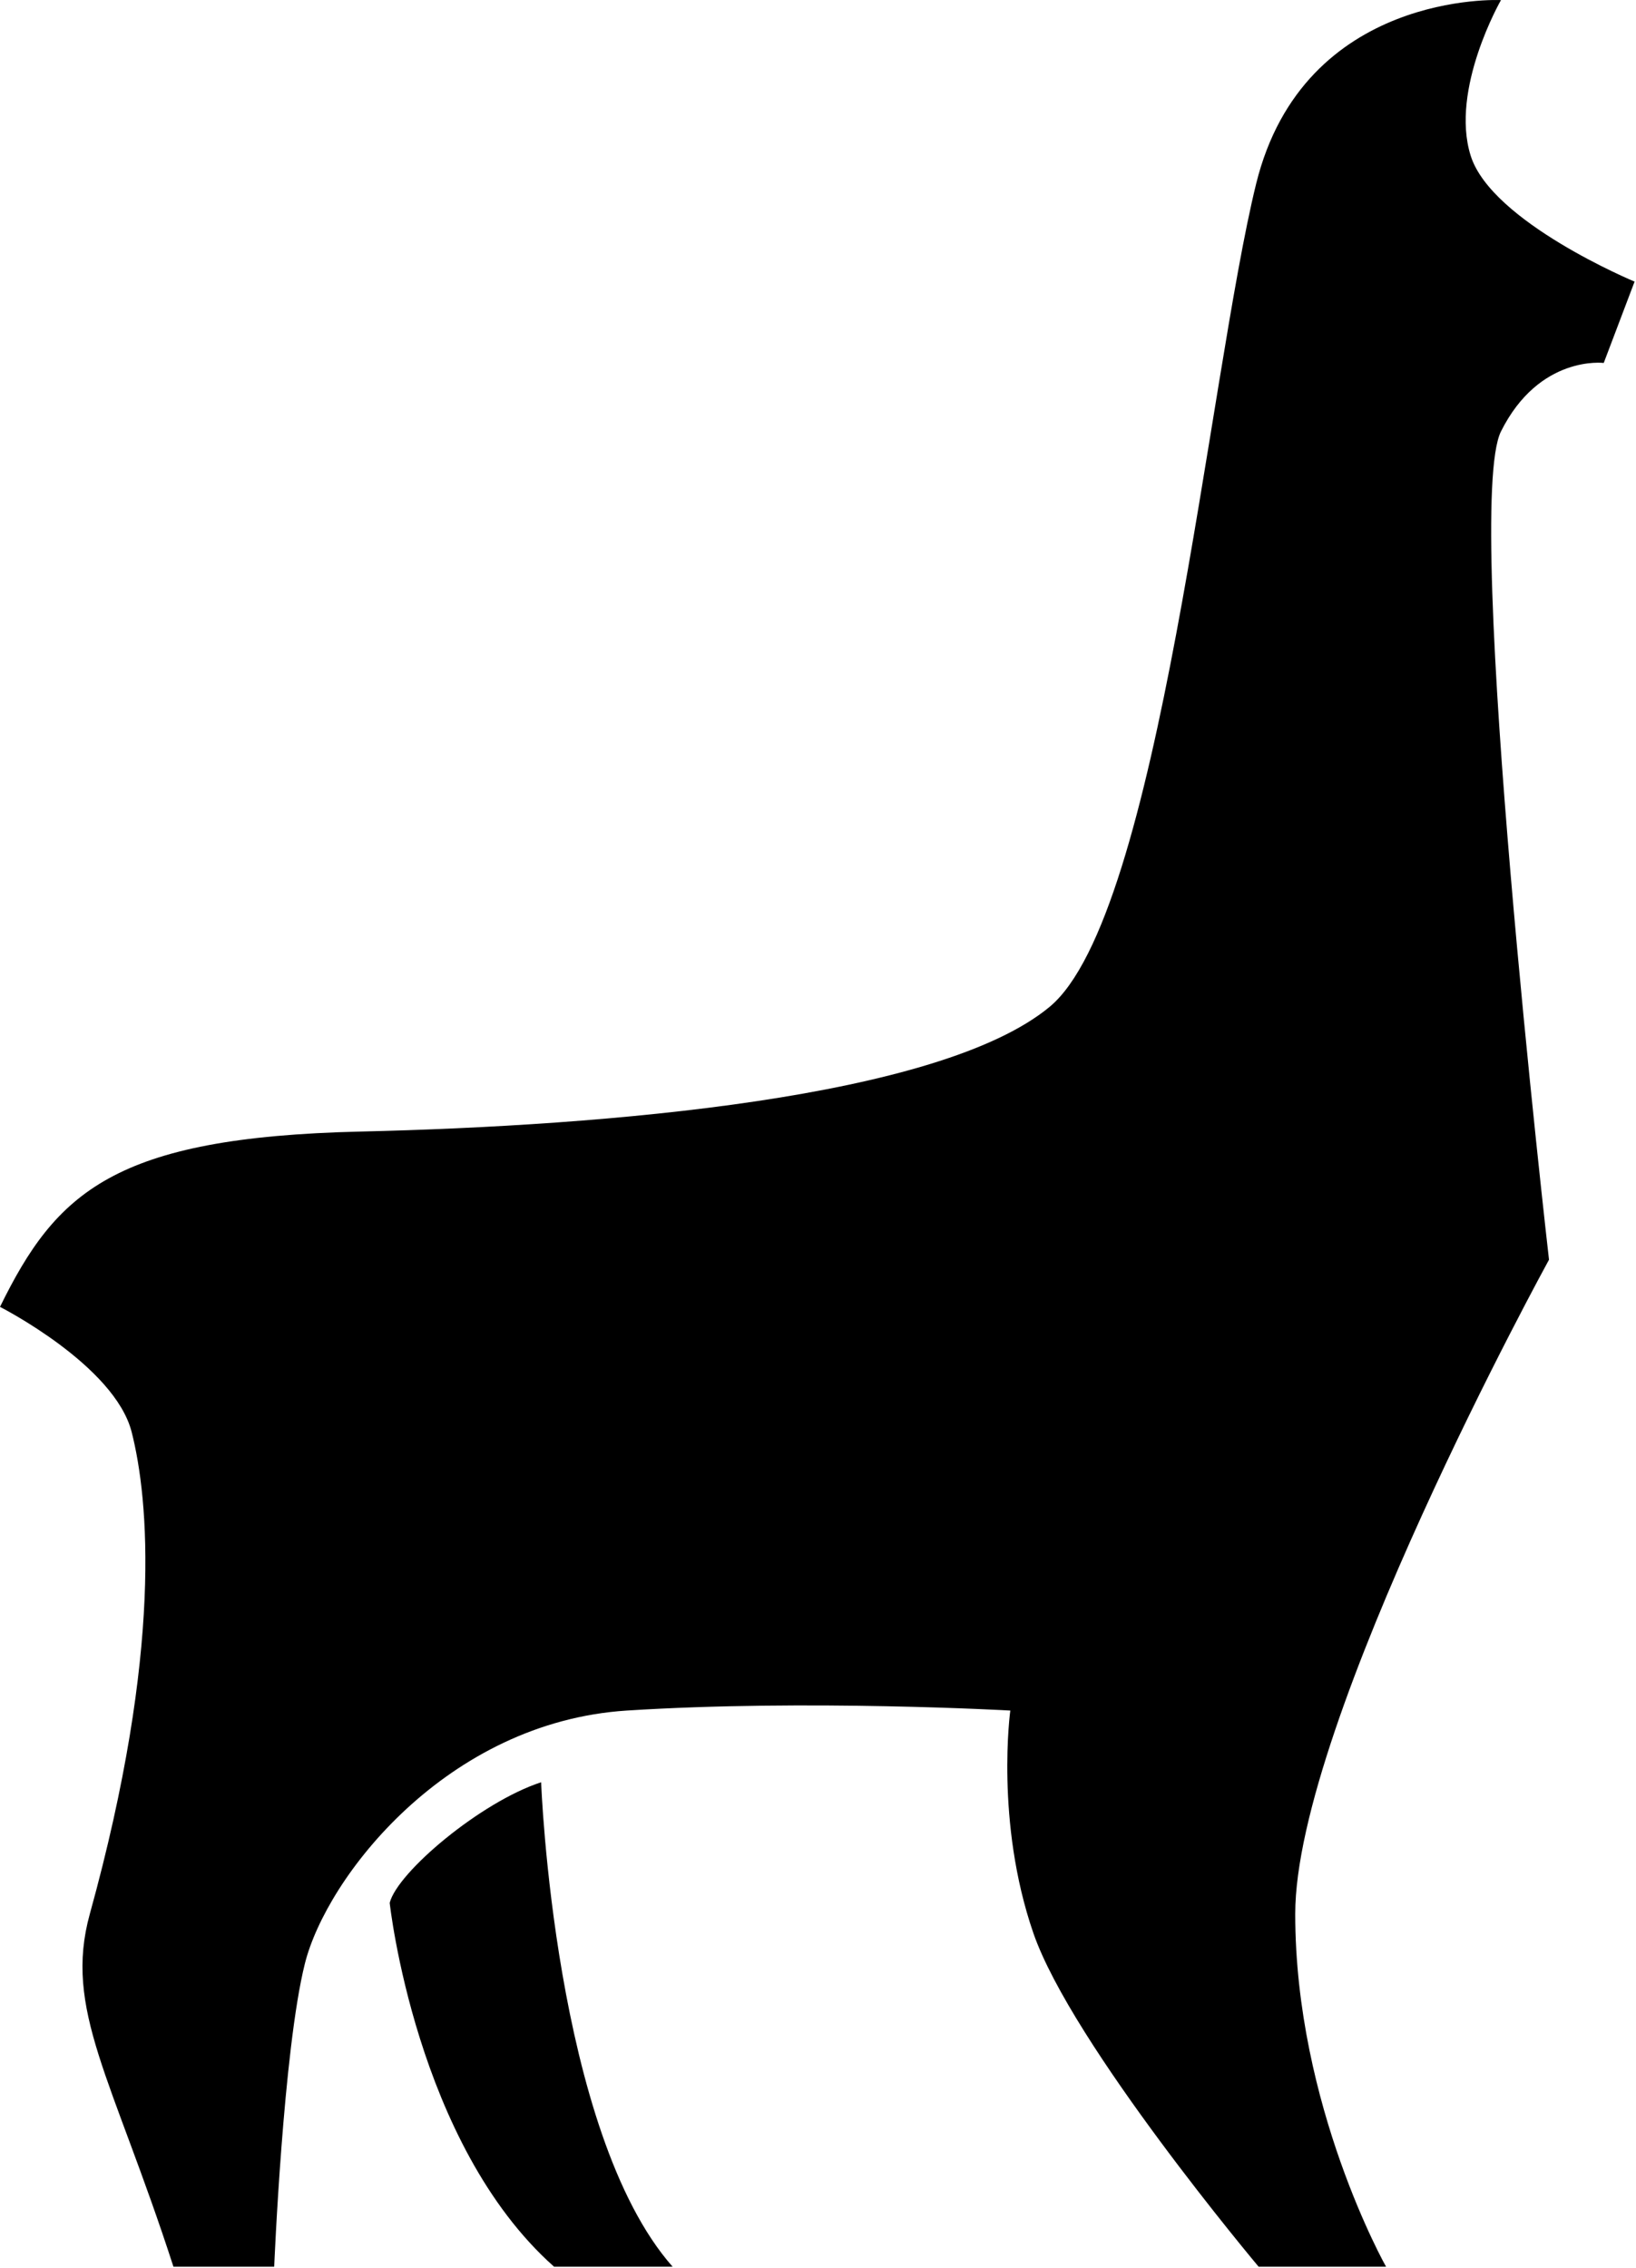 <svg width="448" height="621" viewBox="0 0 448 621" fill="none" xmlns="http://www.w3.org/2000/svg">
<path d="M287.399 275.676C317.558 250.731 330.922 103.315 343.977 50.325C357.033 -2.665 411.027 0.023 411.027 0.023C411.027 0.023 397.009 24.418 402.727 42.622C408.444 60.827 447.612 77.099 447.612 77.099L439.165 99.37C439.165 99.37 421.524 97.114 411.027 118.112C400.53 139.109 424.177 344.885 424.177 344.885C424.177 344.885 354.684 471.46 354.684 524C354.684 576.539 379.552 620.572 379.552 620.572H344.655C344.655 620.572 293.462 559.65 282.963 529.204C272.464 498.757 276.662 468.31 276.662 468.31C276.662 468.31 221.017 465.161 171.674 468.31C122.331 471.46 89.424 513.876 83.485 537.603C77.546 561.329 75.086 620.572 75.086 620.572H47.493C30.699 568.744 17.36 550.169 24.596 524C44.639 451.512 40.702 410.399 36.062 392.088C31.421 373.776 0 357.794 0 357.794C15.392 326.436 31.103 311.368 98.684 309.796C166.265 308.225 257.239 300.62 287.399 275.676Z" fill="black"/>
<path d="M106.714 520.964C106.714 520.964 113.844 586.948 151.724 620.573H184.186C151.724 583.798 148.184 487.941 148.184 487.941C131.673 493.317 108.814 512.565 106.714 520.964Z" fill="black"/>
</svg>
